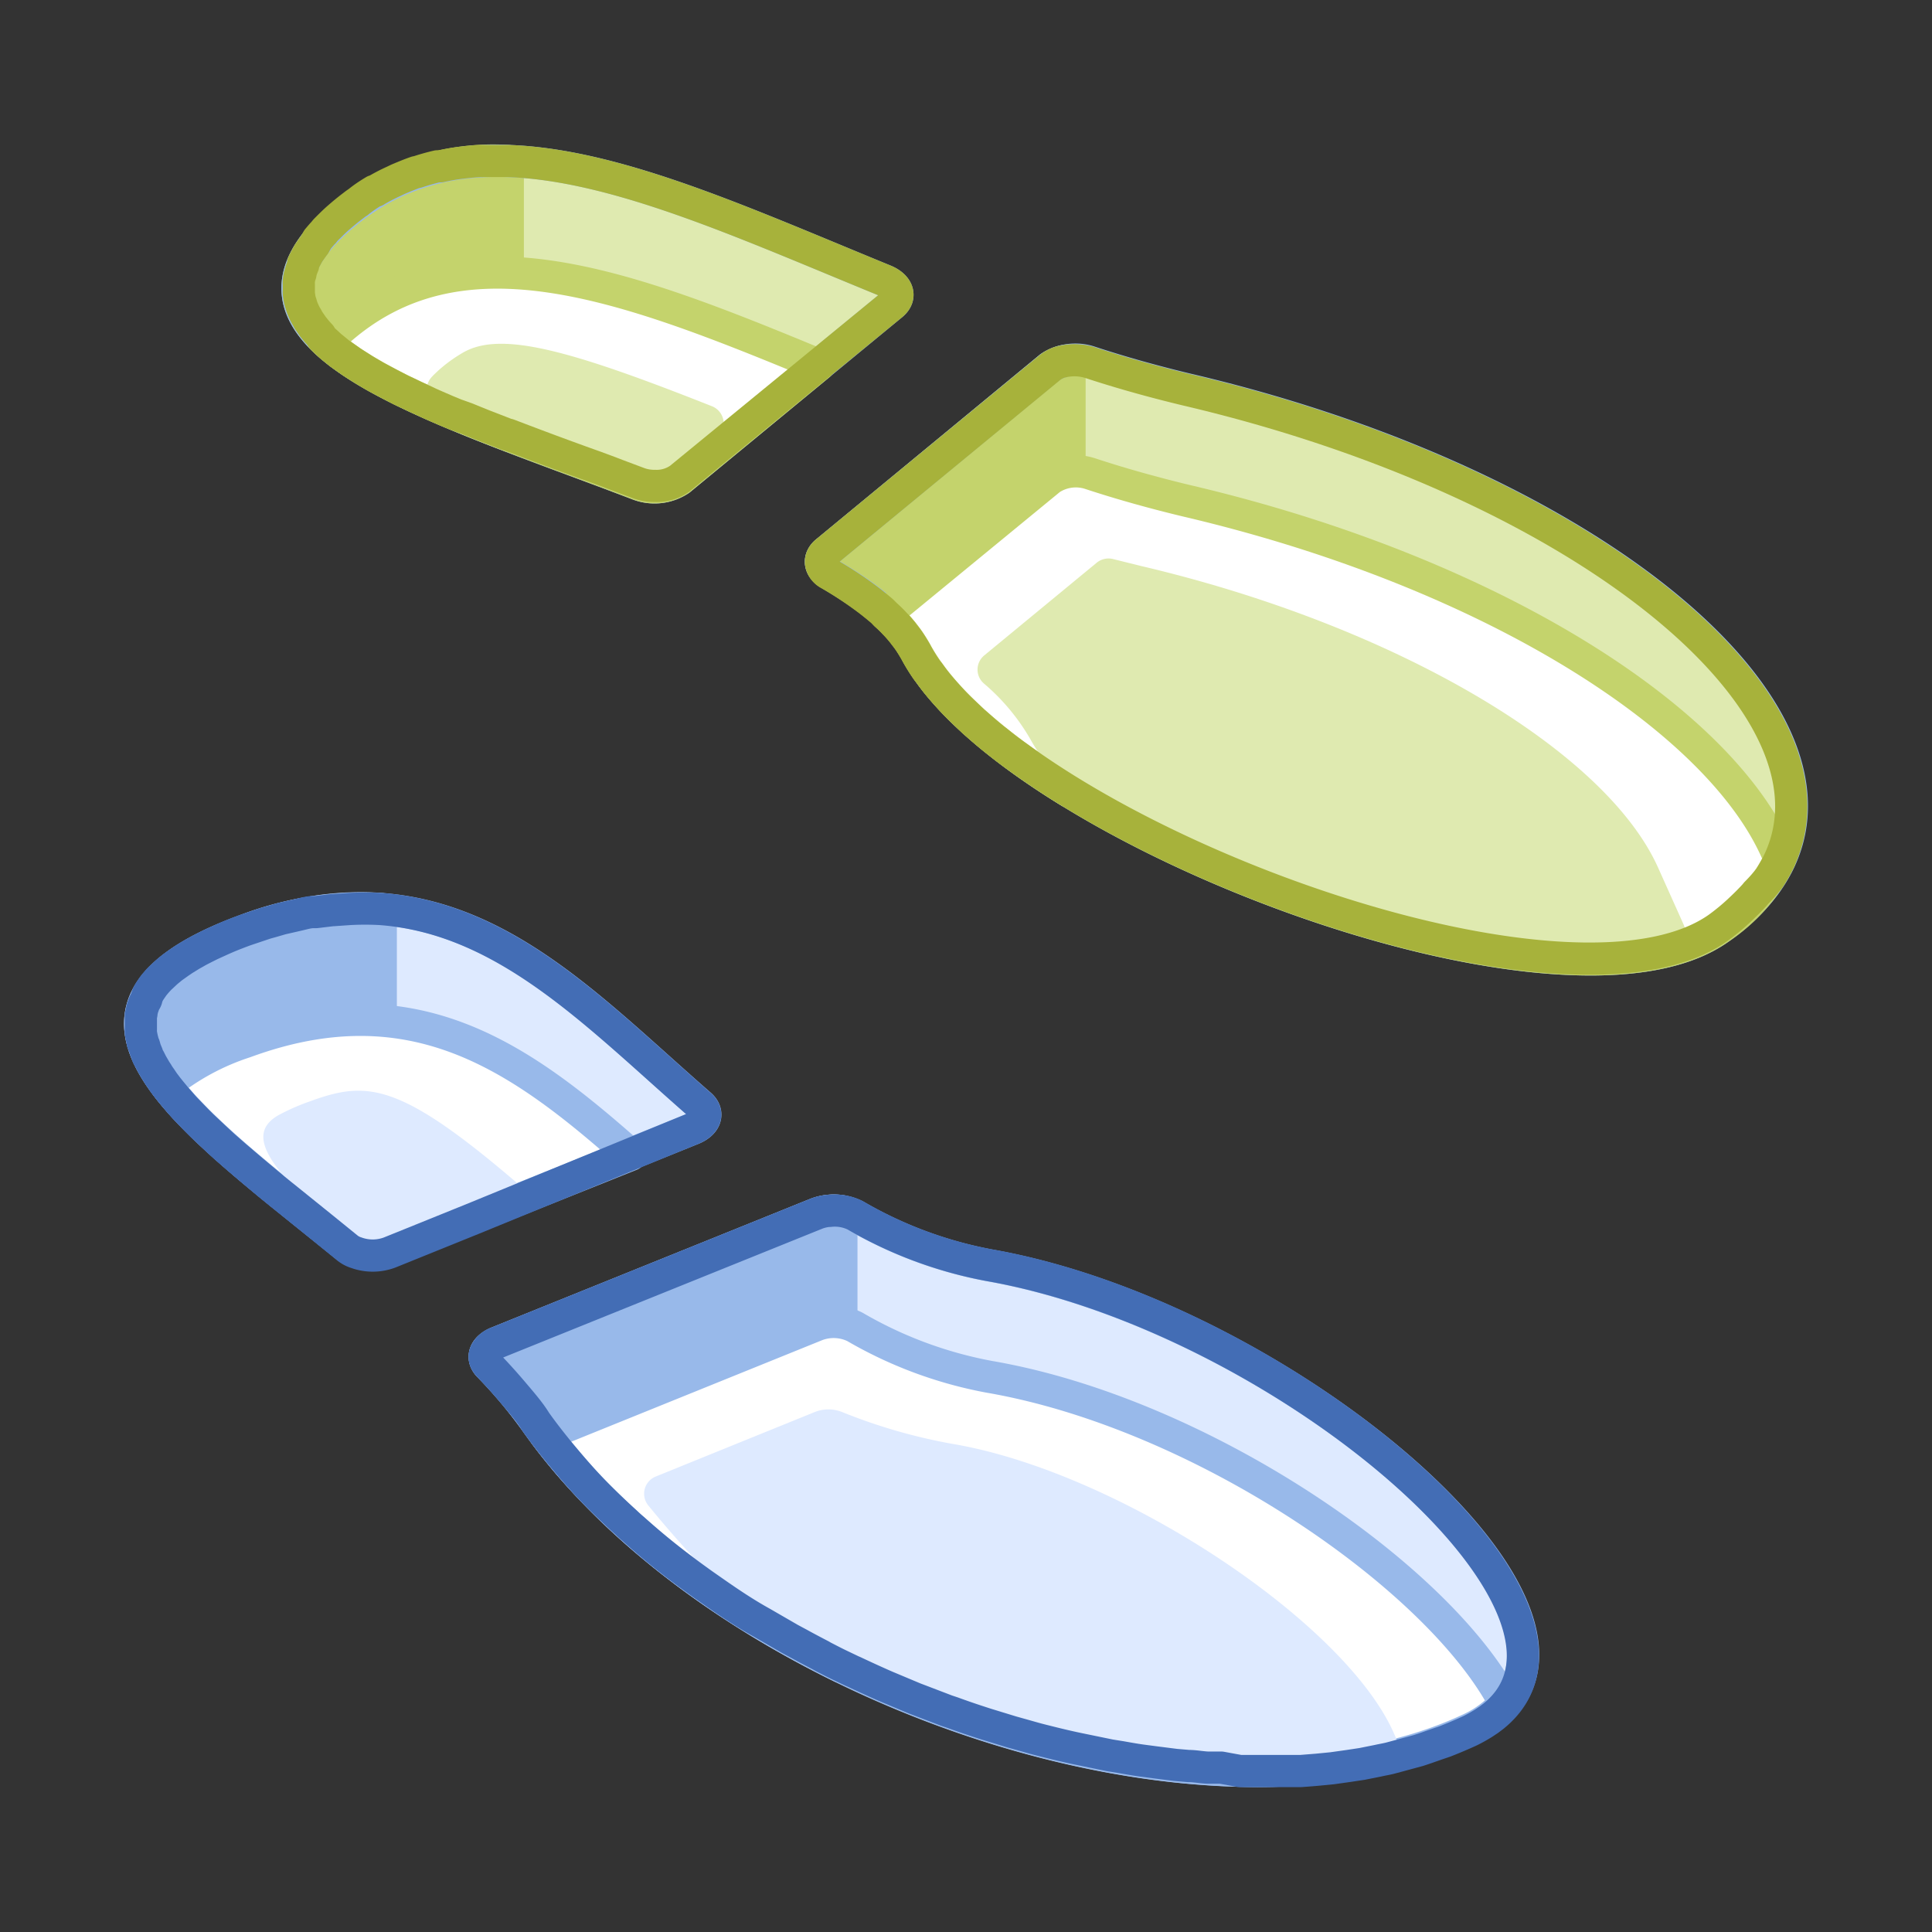 <svg xmlns="http://www.w3.org/2000/svg" viewBox="0 0 120 120"><rect x="0" y="0" width="120" height="120" fill="#333333" stroke="none"/><defs><style>.cls-1{fill:#deeaff;}.cls-2{fill:#98b9ea;}.cls-2,.cls-5,.cls-7{stroke:#98b9ea;}.cls-2,.cls-4,.cls-5,.cls-6,.cls-7,.cls-8,.cls-9{stroke-linecap:round;stroke-linejoin:round;stroke-width:2px;}.cls-3{fill:#dfeab0;}.cls-4{fill:#c4d36c;}.cls-4,.cls-6{stroke:#c4d36c;}.cls-10,.cls-5,.cls-8,.cls-9{fill:none;}.cls-6,.cls-7{fill:#fff;}.cls-8{stroke:#a7b23b;}.cls-9{stroke:#436db5;}</style></defs><title>footprint(1x1)</title><g id="Layer_2" data-name="Layer 2"><g id="Objects"><g id="footprint_1x1_" data-name="footprint(1x1)"><path class="cls-1" d="M30.9,83.39l19.82-8a3,3,0,0,1,2.39.1,26,26,0,0,0,8.38,3.11C80.6,82,103.22,101.8,91.28,107.4c-16.5,7.73-46.5-2.71-58-19.1a29.61,29.61,0,0,0-2.92-3.48C29.87,84.33,30.1,83.72,30.9,83.39Z"/><path class="cls-2" d="M52.26,75.23a3.06,3.06,0,0,0-1.54.15l-19.82,8c-.8.33-1,.94-.56,1.43a29.61,29.61,0,0,1,2.92,3.48c4.31,6.13,11.2,11.43,19,15.25Z"/><path class="cls-1" d="M24.18,77.73a2.87,2.87,0,0,1-2.63-.27c-9.85-8-19.73-14.74-6.33-19.67C28,53.1,35.08,61.3,43.49,68.62c.57.5.36,1.16-.48,1.5Z"/><path class="cls-2" d="M23.65,56.46a20.12,20.12,0,0,0-8.43,1.33c-11.58,4.26-5.78,9.86,2.37,16.47h6.06Z"/><path class="cls-3" d="M65.21,22.81,51.34,34.26c-.52.42-.46,1,.17,1.38,2.5,1.46,4.42,3,5.38,4.84,5.87,11,40.2,24.09,49.9,17.19,13.4-9.52-4.69-26.84-33.07-33.49-2-.48-4.06-1.05-6-1.69A2.87,2.87,0,0,0,65.21,22.81Z"/><path class="cls-4" d="M66.43,22.38a2.28,2.28,0,0,0-1.22.43L51.34,34.26c-.52.42-.46,1,.17,1.38,2.5,1.46,4.42,3,5.38,4.84,1.54,2.89,5,5.92,9.54,8.7Z"/><path class="cls-3" d="M55.4,18.93c.6-.49.39-1.16-.46-1.51C41.05,11.73,29.4,6,20.87,13.76c-8.13,7.37,6.07,11.47,18.76,16.32a2.83,2.83,0,0,0,2.59-.28Z"/><path class="cls-4" d="M31.54,10a14.46,14.46,0,0,0-10.67,3.75c-6.39,5.8,1,9.57,10.67,13.28Z"/><path class="cls-5" d="M65.21,22.81,51.34,34.26c-.52.42-.46,1,.17,1.38,2.5,1.46,4.42,3,5.38,4.84,5.87,11,40.2,24.09,49.9,17.19,13.4-9.52-4.69-26.84-33.07-33.49-2-.48-4.06-1.05-6-1.69A2.87,2.87,0,0,0,65.21,22.81Z"/><path class="cls-5" d="M55.4,18.93c.6-.49.39-1.16-.46-1.51C41.05,11.73,29.4,6,20.87,13.76c-8.13,7.37,6.07,11.47,18.76,16.32a2.83,2.83,0,0,0,2.59-.28Z"/><path class="cls-5" d="M30.9,83.39l19.82-8a3,3,0,0,1,2.39.1,26,26,0,0,0,8.38,3.11C80.6,82,103.22,101.8,91.28,107.4c-16.5,7.73-46.5-2.71-58-19.1a29.61,29.61,0,0,0-2.92-3.48C29.87,84.33,30.1,83.72,30.9,83.39Z"/><path class="cls-5" d="M24.18,77.73a2.87,2.87,0,0,1-2.63-.27c-9.85-8-19.73-14.74-6.33-19.67C28,53.1,35.08,61.3,43.49,68.62c.57.5.36,1.16-.48,1.5Z"/><path class="cls-6" d="M56.89,40.48c5.87,11,40.2,24.09,49.9,17.19a10.91,10.91,0,0,0,3.76-4.29c-3.33-8.5-17.75-17.8-36.83-22.27-2-.48-4.06-1.05-6-1.69a2.87,2.87,0,0,0-2.48.33L55,38.16A8.89,8.89,0,0,1,56.89,40.48Z"/><path class="cls-3" d="M103.83,59a1.15,1.15,0,0,0,.74-1.58L103,53.92c-3.29-7.39-16.51-15.11-32.15-18.77l-1.73-.43a1.16,1.16,0,0,0-1,.23l-7,5.77a1.14,1.14,0,0,0,0,1.74,13.14,13.14,0,0,1,3,3.67,12.79,12.79,0,0,0,2.81,3.31,1,1,0,0,0,.2.15C78.33,56.3,95.19,61.35,103.83,59Z"/><path class="cls-6" d="M20.87,20.69c-.21.19-.4.38-.59.57,3.54,3.25,11.71,5.9,19.35,8.82a2.83,2.83,0,0,0,2.59-.28l8.65-7.13C38.77,17.66,28.55,13.72,20.87,20.69Z"/><path class="cls-3" d="M28.76,21.9A9.17,9.17,0,0,0,27.24,23c-.15.14-.29.27-.41.4a1.14,1.14,0,0,0,.37,1.84c3.7,1.62,8.15,3.18,12.43,4.81a3,3,0,0,0,1.24.17l3.64-3a1.16,1.16,0,0,0-.32-2C35.4,21.74,31.11,20.54,28.76,21.9Z"/><path class="cls-7" d="M15.22,64.72a15.32,15.32,0,0,0-4.92,2.67c2.31,3.06,6.78,6.43,11.25,10.07a2.86,2.86,0,0,0,2.63.27l15-6C32.41,65.74,25.74,60.86,15.22,64.72Z"/><path class="cls-1" d="M19.27,68.4a13.42,13.42,0,0,0-2,.88C15,70.61,17,73,22.83,77.91a2.92,2.92,0,0,0,1.35-.18l8.76-3.54C24.94,67.22,22.91,67.07,19.27,68.4Z"/><path class="cls-7" d="M91.28,107.4a6.56,6.56,0,0,0,2.19-1.61c-4.12-7.89-18.87-18-32-20.27a26,26,0,0,1-8.38-3.11,3,3,0,0,0-2.39-.1L33.87,89.12C45.8,105,75.06,115,91.28,107.4Z"/><path class="cls-1" d="M87,108.93a5.74,5.74,0,0,0-.4-1.22c-3-6.94-17-16.2-27.28-18a34.35,34.35,0,0,1-7-2,2.3,2.3,0,0,0-1.73,0l-9.86,4a1.15,1.15,0,0,0-.46,1.8,69.8,69.8,0,0,0,6.56,7C59.15,108.16,75.23,112,87,108.93Z"/><path class="cls-8" d="M109.91,54.53l0,0a9.54,9.54,0,0,0,.62-1.12h0c4.49-9.76-12.32-23.46-36.83-29.2-2-.48-4.06-1.05-6-1.69a3.22,3.22,0,0,0-1.92,0h0a2.14,2.14,0,0,0-.54.29L54.81,31.4l-3.47,2.86a.88.88,0,0,0-.28.34A.7.7,0,0,0,51,35a.94.94,0,0,0,.52.67,23.52,23.52,0,0,1,2.55,1.7c.25.2.49.39.72.59l.23.23h0a7.3,7.3,0,0,1,.56.55l0,0c.17.17.32.35.47.53l.12.16c.11.14.22.28.32.43s.26.41.38.62a11.34,11.34,0,0,0,.65,1.07c.06.09.14.18.21.27.19.27.39.54.62.81l.23.27c.25.28.49.55.76.83l.22.22.93.89.18.15c.36.32.73.64,1.12.95l.12.09c.42.34.86.68,1.32,1l0,0c12.07,8.8,35.71,16.13,43.5,10.59h0a13.68,13.68,0,0,0,1.22-1l.17-.16c.31-.29.61-.59.88-.89l.08-.1A9.88,9.88,0,0,0,109.91,54.53Z"/><path class="cls-8" d="M19.54,15.2c-.11.14-.21.29-.31.43s-.07.11-.1.16-.21.38-.3.57a.49.49,0,0,1,0,.11,4,4,0,0,0-.16.45c0,.06,0,.12-.05.18a2.5,2.5,0,0,0-.06.38,1.1,1.1,0,0,0,0,.18c0,.14,0,.28,0,.41a.49.49,0,0,0,0,.12,3,3,0,0,0,.08.51.88.88,0,0,0,.05.15,2.53,2.53,0,0,0,.12.36l.08.18a2.68,2.68,0,0,0,.18.33l.09.17.29.42.06.07a5.46,5.46,0,0,0,.39.45L20,21c.1.1.2.2.32.3l.19.18.37.3.19.16.6.42.18.13.49.31.28.18.44.26.31.18.51.27.28.15.77.4.35.16.52.25.4.18.51.24.41.18.6.26.58.24L29,26l.49.2.52.21.49.19.54.21.49.19.05,0h0c1.75.67,3.57,1.35,5.4,2l.89.33.44.17,1.36.51a2.77,2.77,0,0,0,1,.17,2.48,2.48,0,0,0,1.55-.45L55.4,18.93c.6-.49.39-1.16-.46-1.51C46.17,13.83,38.3,10.23,31.54,10h0c-.47,0-.93,0-1.39,0H30c-.46,0-.93.06-1.38.11h0a12.74,12.74,0,0,0-1.26.22l-.19,0c-.43.1-.85.22-1.27.36h-.05c-.38.13-.76.29-1.14.45l-.25.12a11.46,11.46,0,0,0-1.15.6l-.06,0c-.35.21-.7.44-1,.69a2.83,2.83,0,0,0-.28.2c-.36.27-.71.56-1.06.87h0c-.23.21-.44.42-.64.62a1.46,1.46,0,0,0-.16.19c-.14.14-.26.29-.38.43Z"/><path class="cls-9" d="M61.49,78.59a26,26,0,0,1-8.38-3.11,2.86,2.86,0,0,0-1.59-.27h-.07a2.78,2.78,0,0,0-.73.17h0l-19.82,8a1.27,1.27,0,0,0-.75.65.65.65,0,0,0,.05.59,1.33,1.33,0,0,0,.14.19c.55.57,1.07,1.15,1.56,1.73s1,1.16,1.36,1.75h0c.48.68,1,1.34,1.54,2l.42.5c.55.65,1.11,1.29,1.72,1.91v0c.62.63,1.27,1.25,1.93,1.85.16.15.32.3.49.44.67.6,1.36,1.19,2.07,1.75h0c.73.58,1.49,1.14,2.26,1.69l.53.37c1,.7,2,1.38,3.12,2l0,0,1.73,1,.56.3c.45.25.91.49,1.37.73l.1.06c.37.19.73.38,1.11.56h0l.69.33.16.07q.89.42,1.77.81l.23.1,1.74.73.29.11,1.7.65.36.12q.82.3,1.65.57l.43.14,1.6.49.5.14c.51.14,1,.29,1.54.42l.56.14c.49.12,1,.24,1.48.34l.63.13,1.41.29.69.11c.45.08.89.16,1.34.22l.76.1,1.26.16.81.07c.4,0,.79.08,1.19.1l.85,0L77,110h.89c.35,0,.71,0,1,0l.93,0c.33,0,.66,0,1,0l1-.08.92-.09,1-.14.86-.13,1-.2c.26-.06.53-.1.79-.17s.67-.18,1-.27l.7-.19c.38-.12.74-.25,1.11-.38l.53-.18c.54-.21,1.06-.43,1.58-.67a9.32,9.32,0,0,0,.84-.47l.33-.22.29-.22C101,99.92,79.68,81.81,61.49,78.59Z"/><path class="cls-9" d="M43,70.12c.84-.34,1.05-1,.48-1.49-6.36-5.55-12-11.58-19.84-12.17h0a17.82,17.82,0,0,0-1.94,0h0l-1,.07h-.06l-1,.12-.16,0c-.3,0-.6.09-.9.16l-.3.07-.79.18-.55.16c-.2.06-.38.1-.58.17l-1.16.39c-.4.15-.77.29-1.12.44l-.32.14-.68.31-.34.17c-.19.1-.38.19-.55.29l-.32.18-.47.29-.28.19-.42.3-.22.18c-.15.12-.28.25-.41.37l-.12.11a6.28,6.28,0,0,0-.43.49l-.11.16a3.37,3.37,0,0,0-.22.35L9.1,62c0,.11-.1.21-.14.31s-.05.15-.08.22-.06.21-.08.31,0,.15-.05.22l0,.32c0,.07,0,.14,0,.22s0,.23,0,.35a1.28,1.28,0,0,0,0,.19,4.52,4.52,0,0,0,.11.53c0,.06,0,.12.05.18s.08.25.13.38l.1.24c0,.11.09.22.15.33l.13.26.18.31c.05.09.11.18.17.27a2.92,2.92,0,0,0,.21.32l.18.27.25.33.21.26.33.4.34.39q.17.2.36.39l.29.3.3.31.32.32.32.3.35.33.32.3.37.34.32.28.41.36.26.22c.58.5,1.18,1,1.8,1.52l.16.13.64.52.09.07h0l2.48,2,1.38,1.12.1.08a1.62,1.62,0,0,0,.55.3,3,3,0,0,0,2.08,0l5.17-2.09Z"/><rect class="cls-10" width="120" height="120"/><rect class="cls-10" width="120" height="120"/></g></g></g></svg>